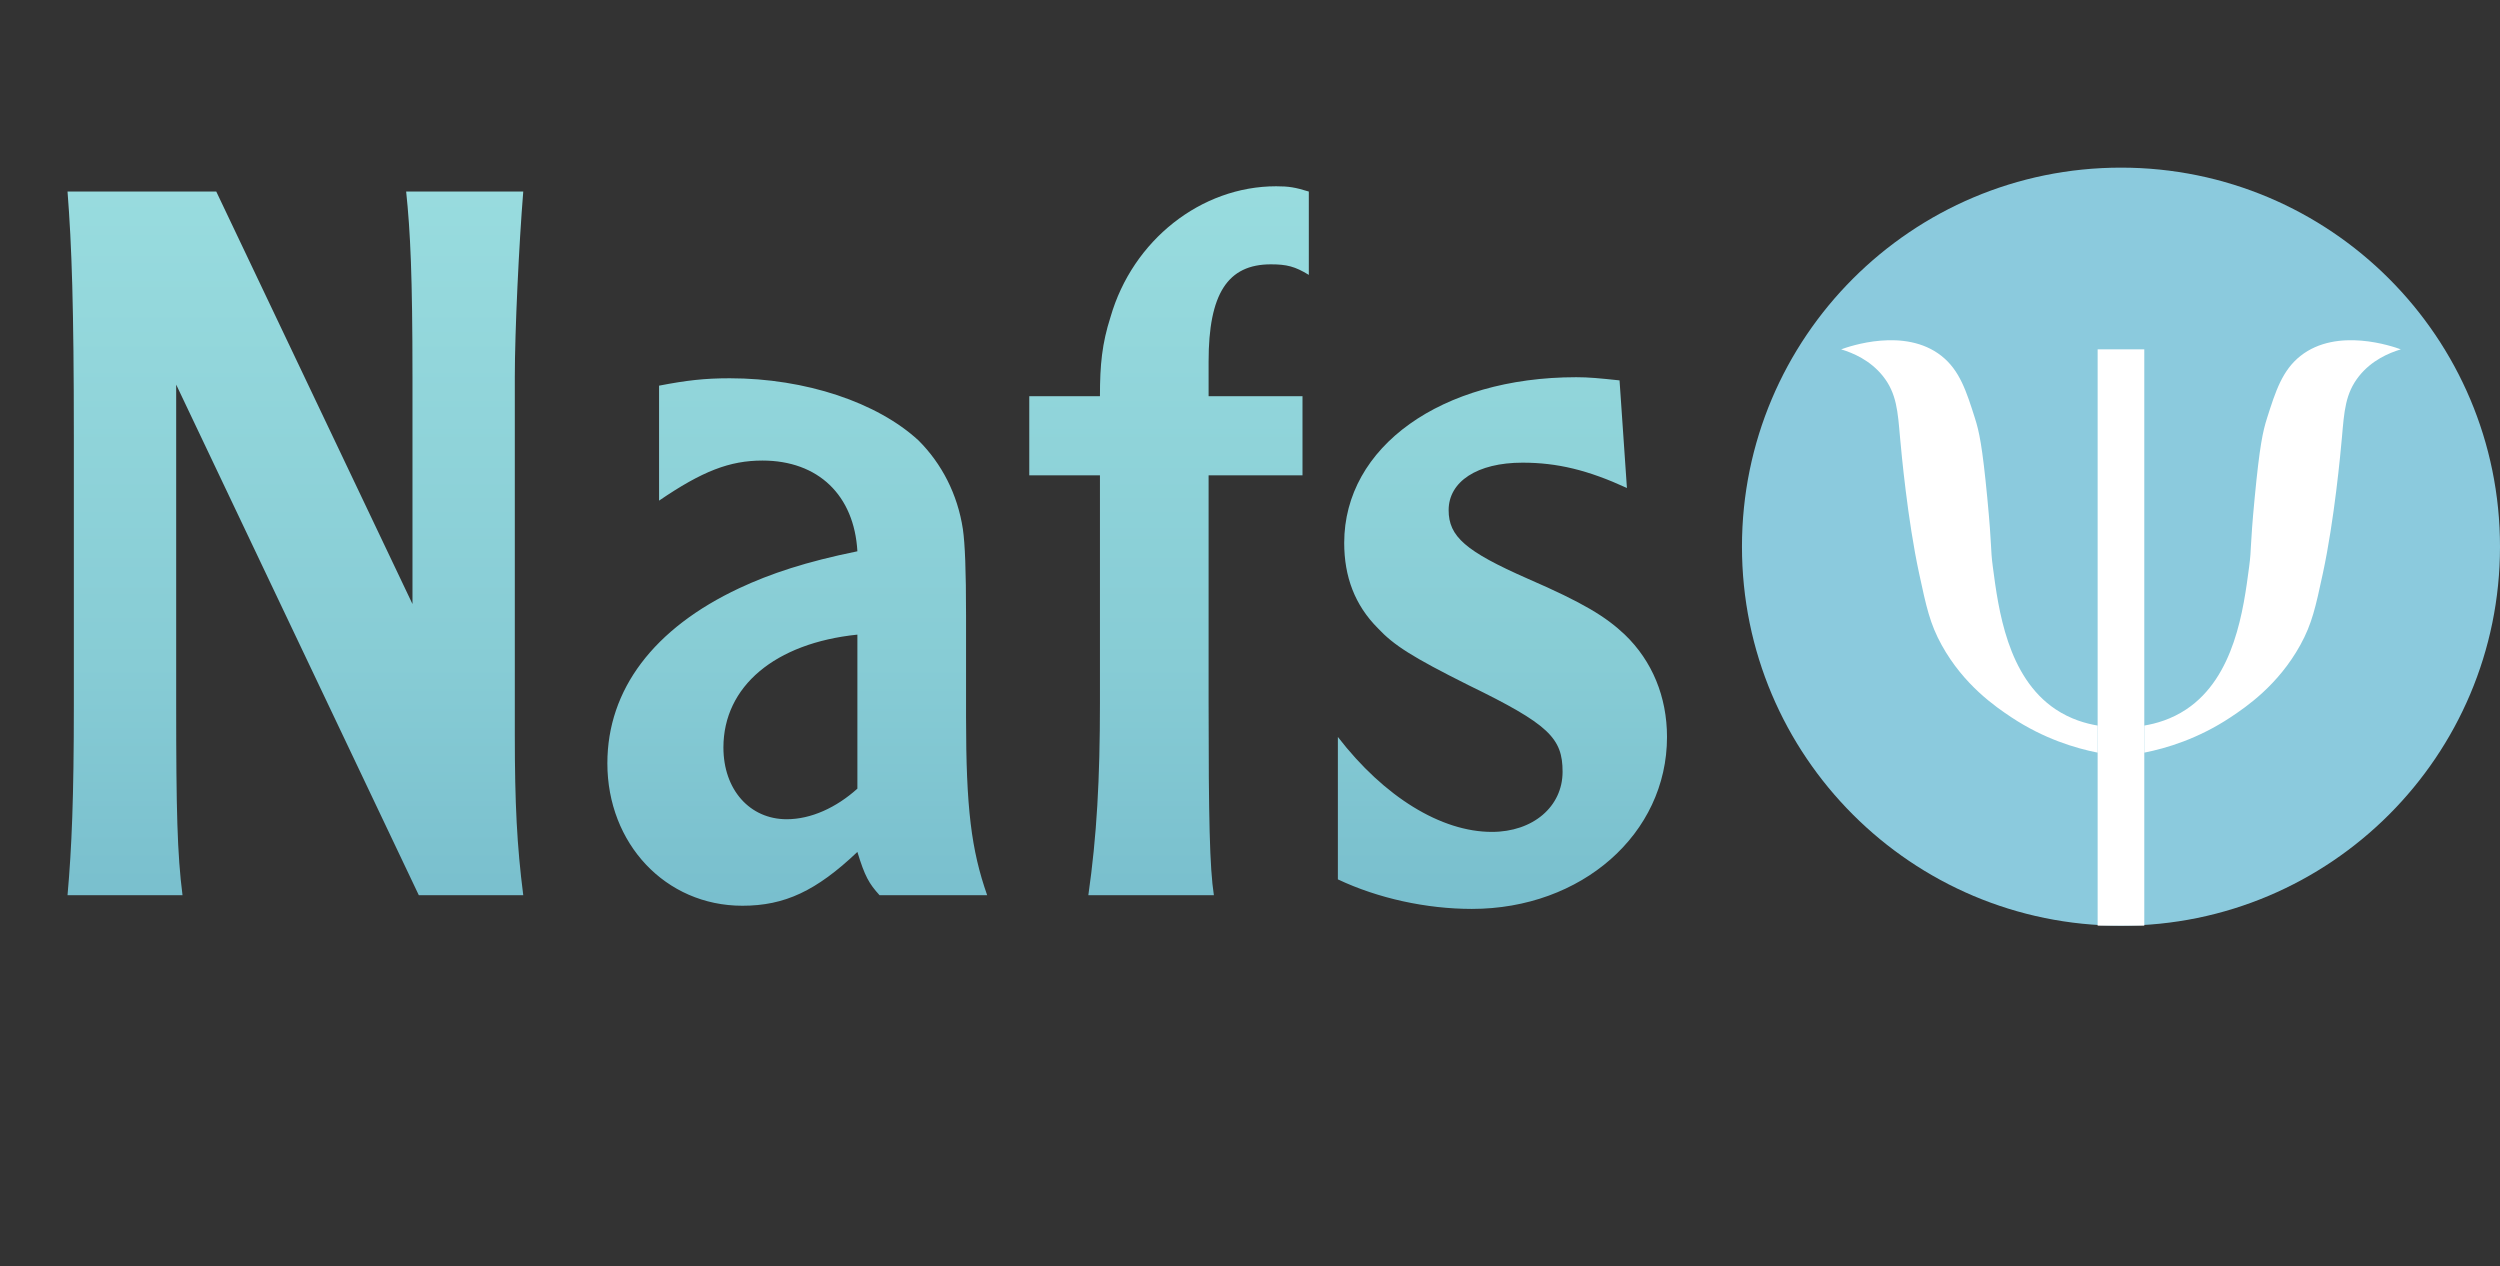 <svg width="229" height="116" viewBox="0 0 229 116" fill="none" xmlns="http://www.w3.org/2000/svg">
<rect x="0" y="0" width="229" height="116" fill="#333333" stroke="none"/>
<path d="M16.718 82C16.234 78.231 16.138 74.173 16.138 64.606V35.23L38.363 82H47.93C47.35 77.458 47.157 73.593 47.157 67.312V34.553C47.157 30.301 47.544 22.281 47.93 17.546H37.204C37.59 21.218 37.783 25.276 37.783 34.553V55.329L19.81 17.546H6.185C6.571 22.474 6.764 28.079 6.764 39.965V64.606C6.764 73.11 6.571 77.651 6.185 82H16.718ZM90.423 82C88.973 77.845 88.49 74.076 88.49 65.669V56.392C88.49 52.237 88.394 49.821 88.2 48.468C87.717 45.279 86.268 42.477 84.142 40.351C80.373 36.872 73.802 34.65 66.844 34.65C64.525 34.65 62.882 34.843 60.37 35.326V45.859C64.332 43.154 66.844 42.187 69.84 42.187C74.962 42.187 78.247 45.376 78.537 50.498C73.802 51.464 70.613 52.527 67.714 53.88C59.887 57.552 55.635 63.157 55.635 69.921C55.635 77.265 60.95 82.966 68.004 82.966C71.869 82.966 74.768 81.614 78.537 78.038C79.213 80.261 79.6 80.937 80.566 82H90.423ZM78.537 72.24C76.604 73.98 74.285 75.042 72.063 75.042C68.68 75.042 66.265 72.337 66.265 68.471C66.265 62.867 71 58.905 78.537 58.132V72.24ZM111.191 82C110.805 79.487 110.708 74.946 110.708 64.413V43.54H119.309V36.293H110.708V33.104C110.708 26.919 112.448 24.213 116.41 24.213C117.859 24.213 118.632 24.407 119.888 25.18V17.546C118.632 17.159 118.052 17.063 116.893 17.063C110.032 17.063 103.751 21.991 101.721 29.045C100.948 31.461 100.755 33.394 100.755 36.293H94.281V43.54H100.755V64.413C100.755 71.37 100.465 76.588 99.692 82H111.191ZM122.549 80.55C126.221 82.29 130.666 83.256 134.821 83.256C144.871 83.256 152.698 76.395 152.698 67.505C152.698 63.833 151.345 60.547 148.833 58.132C147.094 56.489 145.064 55.233 139.943 53.01C134.241 50.498 132.695 49.145 132.695 46.729C132.695 44.12 135.304 42.38 139.46 42.38C142.648 42.38 145.451 43.057 149.026 44.7L148.35 34.843C146.514 34.65 145.547 34.553 144.388 34.553C132.019 34.553 123.129 40.931 123.129 49.725C123.129 52.817 124.095 55.426 126.221 57.552C127.67 59.098 129.313 60.161 134.531 62.77C141.875 66.345 143.132 67.602 143.132 70.694C143.132 73.883 140.426 76.202 136.657 76.202C132.019 76.202 126.801 73.013 122.549 67.505V80.55Z" fill="url(#paint0_linear_237_1622)"/>
<path d="M194.282 84.792C213.456 84.792 229 69.248 229 50.074C229 30.899 213.456 15.355 194.282 15.355C175.108 15.355 159.564 30.899 159.564 50.074C159.564 69.248 175.108 84.792 194.282 84.792Z" fill="#8BCADD"/>
<path d="M196.417 31.999H192.144V84.789H196.417V31.999Z" fill="white"/>
<path d="M168.644 31.999C169.737 32.329 171.316 32.995 172.48 34.458C173.743 36.045 173.835 37.714 174.043 40.065C174.167 41.452 174.731 47.604 175.789 52.517C176.453 55.605 176.785 57.148 177.857 59.087C179.889 62.766 182.813 64.752 184.243 65.703C187.229 67.684 190.133 68.542 192.147 68.942V66.461C191.064 66.28 189.661 65.886 188.287 64.968C183.868 62.013 183.055 55.818 182.543 51.92C182.305 50.106 182.486 50.319 182.038 45.625C181.579 40.812 181.287 39.506 180.901 38.297C180.124 35.849 179.511 33.921 177.835 32.599C174.474 29.948 169.394 31.729 168.644 32.002V31.999Z" fill="white"/>
<path d="M219.92 31.999C218.827 32.329 217.248 32.995 216.084 34.458C214.821 36.045 214.729 37.714 214.521 40.065C214.397 41.452 213.833 47.604 212.775 52.517C212.111 55.605 211.779 57.148 210.707 59.087C208.675 62.766 205.751 64.752 204.321 65.703C201.335 67.684 198.431 68.542 196.417 68.942C196.417 68.116 196.417 67.287 196.417 66.461C197.5 66.28 198.903 65.886 200.277 64.968C204.696 62.013 205.508 55.818 206.021 51.92C206.259 50.106 206.078 50.319 206.526 45.625C206.985 40.812 207.276 39.506 207.662 38.297C208.44 35.849 209.053 33.921 210.729 32.599C214.089 29.948 219.169 31.729 219.92 32.002V31.999Z" fill="white"/>
<defs>
<linearGradient id="paint0_linear_237_1622" x1="77.5" y1="0" x2="77.5" y2="116" gradientUnits="userSpaceOnUse">
<stop stop-color="#9FE2E2"/>
<stop offset="0.524" stop-color="#87CCD5"/>
<stop offset="1" stop-color="#63ABC2"/>
</linearGradient>
</defs>
</svg>
